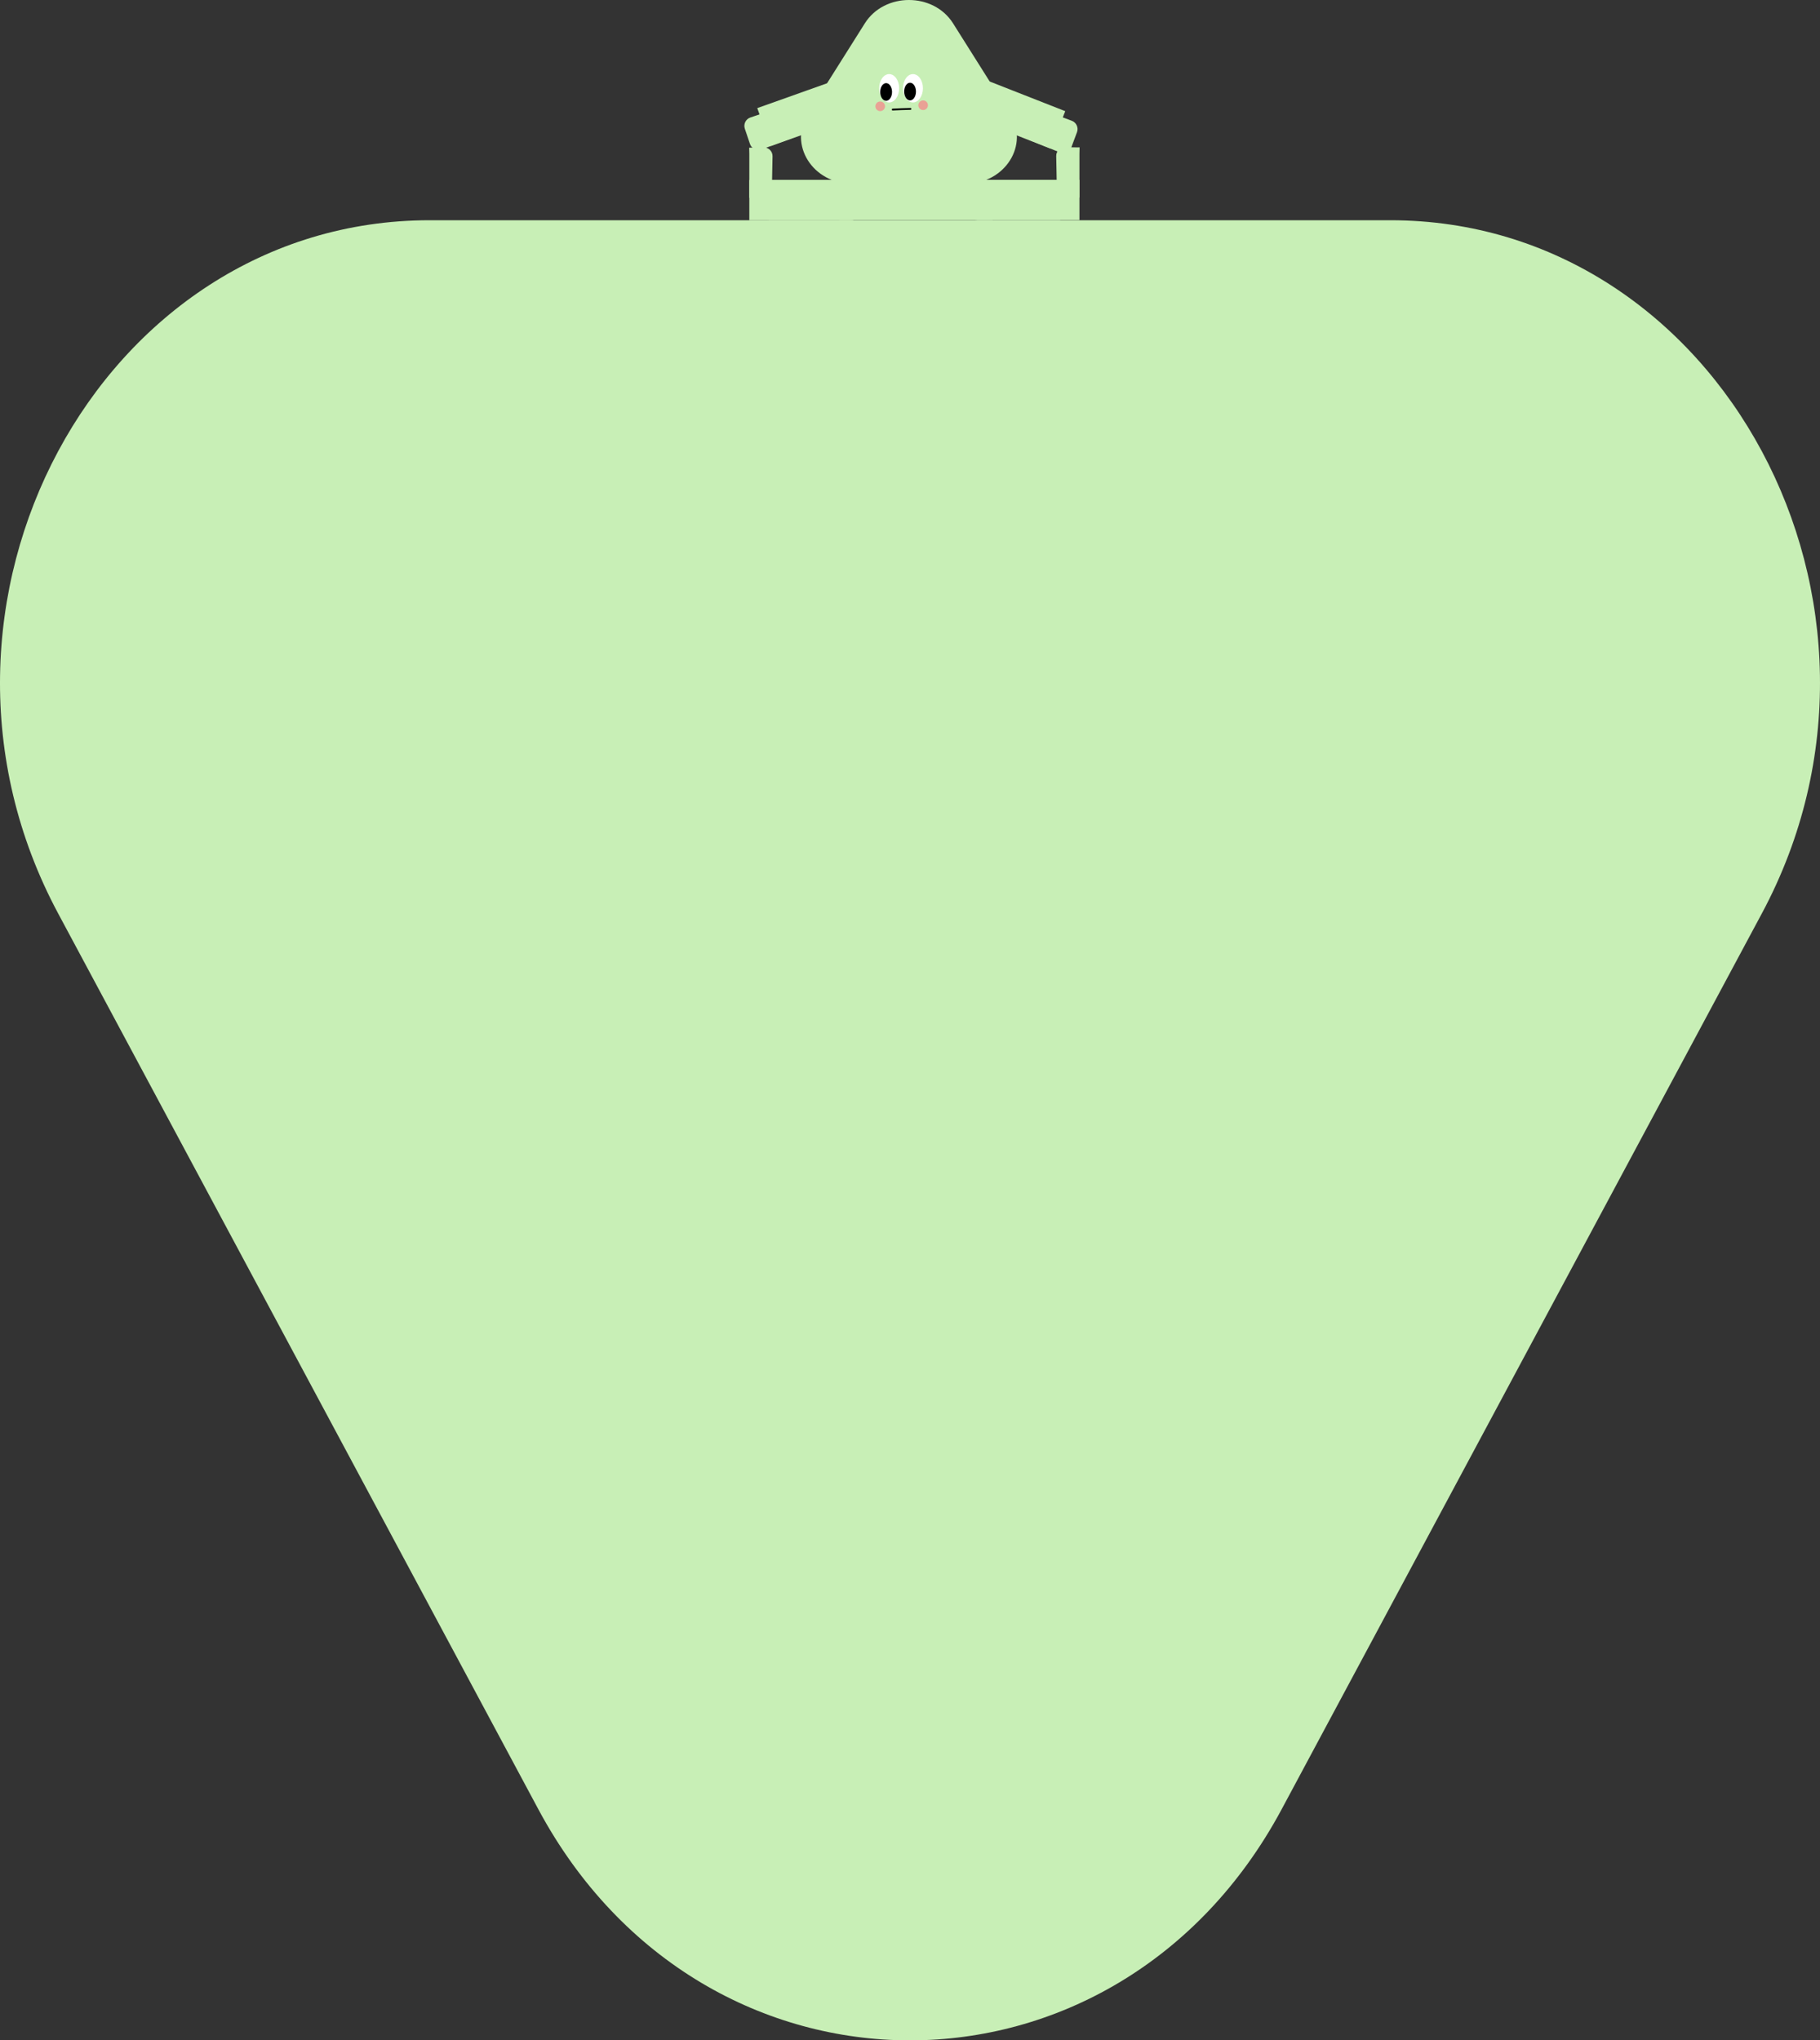 <svg width="1000" height="1121" viewBox="0 0 1000 1121" fill="none" xmlns="http://www.w3.org/2000/svg">
<rect x="0" y="0" width="1000" height="1121" fill="#333333" stroke="none"/>
<path d="M499.958 121L763.883 121C945.369 121 1058.83 332.596 968.044 501.872L836.123 747.957L704.203 994.043C613.418 1163.32 386.582 1163.32 295.797 994.043L163.877 747.957L31.956 501.872C-58.829 332.596 54.631 121 236.117 121L500.042 121H499.958Z" fill="#C8EFB6"/>
<g clip-path="url(#clip0_28_109)">
<path d="M499.423 100.9H468.113C446.583 100.9 433.123 79.55 443.893 62.47L459.543 37.64L475.193 12.81C485.963 -4.27 512.873 -4.27 523.643 12.81L539.293 37.64L554.943 62.47C565.713 79.55 552.253 100.9 530.723 100.9H499.413H499.423Z" fill="#C8EFB6"/>
<path d="M490.48 60.69C493.73 60.52 496.99 60.4 500.25 60.33C500.89 60.32 500.89 59.32 500.25 59.34C496.99 59.41 493.74 59.53 490.48 59.7C489.84 59.73 489.84 60.73 490.48 60.69Z" fill="black"/>
<path d="M488.55 56.271C491.577 56.271 494.03 52.788 494.03 48.491C494.03 44.194 491.577 40.711 488.55 40.711C485.524 40.711 483.07 44.194 483.07 48.491C483.07 52.788 485.524 56.271 488.55 56.271Z" fill="white"/>
<path d="M501.628 56.271C504.655 56.271 507.108 52.788 507.108 48.491C507.108 44.194 504.655 40.711 501.628 40.711C498.602 40.711 496.148 44.194 496.148 48.491C496.148 52.788 498.602 56.271 501.628 56.271Z" fill="white"/>
<path d="M486.883 55.39C488.678 55.39 490.133 53.214 490.133 50.53C490.133 47.846 488.678 45.67 486.883 45.67C485.088 45.67 483.633 47.846 483.633 50.53C483.633 53.214 485.088 55.39 486.883 55.39Z" fill="black"/>
<path d="M500.031 55.169C501.826 55.169 503.281 52.993 503.281 50.309C503.281 47.625 501.826 45.449 500.031 45.449C498.236 45.449 496.781 47.625 496.781 50.309C496.781 52.993 498.236 55.169 500.031 55.169Z" fill="black"/>
<path opacity="0.59" d="M483.627 61.06C485.09 61.06 486.277 59.873 486.277 58.41C486.277 56.946 485.09 55.76 483.627 55.76C482.163 55.76 480.977 56.946 480.977 58.41C480.977 59.873 482.163 61.06 483.627 61.06Z" fill="#FF6E80"/>
<path opacity="0.59" d="M507.213 60.47C508.676 60.47 509.863 59.283 509.863 57.82C509.863 56.356 508.676 55.17 507.213 55.17C505.749 55.17 504.562 56.356 504.562 57.82C504.562 59.283 505.749 60.47 507.213 60.47Z" fill="#FF6E80"/>
<path d="M582.497 120.96H536.727V98.84H592.267V108.39" fill="#C8EFB6"/>
<path d="M422.309 120.96H468.079V98.84H412.539V108.39" fill="#C8EFB6"/>
<path d="M545.392 98.85H461.172V120.96H545.392V98.85Z" fill="#C8EFB6"/>
<path d="M435.199 75.859L418.399 82.109C415.819 83.069 412.949 81.699 412.069 79.089L409.249 70.729C408.389 68.169 409.759 65.409 412.319 64.539L430.919 58.269" fill="#C8EFB6"/>
<path d="M466.626 64.889L423.506 80.239L416.086 59.399L468.406 40.779L471.616 49.779" fill="#C8EFB6"/>
<path d="M565.656 76.918L582.246 83.709C584.796 84.749 587.706 83.478 588.666 80.898L591.756 72.629C592.696 70.099 591.416 67.288 588.886 66.349L570.496 59.478" fill="#C8EFB6"/>
<path d="M534.609 64.939L577.209 81.669L585.299 61.079L533.599 40.779L530.109 49.669" fill="#C8EFB6"/>
<path d="M421.771 121.04H468.901V98.91H411.711V108.47" fill="#C8EFB6"/>
<path d="M413.661 104.25L424.141 103.22L424.471 85.84C424.521 83.17 422.351 80.98 419.681 81.01C417.021 81.05 414.371 81.1 411.711 81.14" fill="#C8EFB6"/>
<path d="M411.711 81.131C413.001 81.401 415.761 82.171 418.151 84.561C422.341 88.751 421.891 94.421 421.801 95.271V121.031H411.711V103.991" fill="#C8EFB6"/>
<path d="M583.036 120.909H535.906V98.789H593.096V108.339" fill="#C8EFB6"/>
<path d="M591.147 104.119L580.667 103.089L580.337 85.709C580.287 83.039 582.457 80.849 585.127 80.879C587.787 80.919 590.437 80.969 593.097 81.009" fill="#C8EFB6"/>
<path d="M593.102 81.01C591.812 81.28 589.052 82.05 586.662 84.44C582.472 88.63 582.922 94.3 583.012 95.15V120.91H593.102V103.87" fill="#C8EFB6"/>
</g>
<defs>
<clipPath id="clip0_28_109">
<rect width="184.1" height="121.04" fill="white" transform="translate(409)"/>
</clipPath>
</defs>
</svg>
